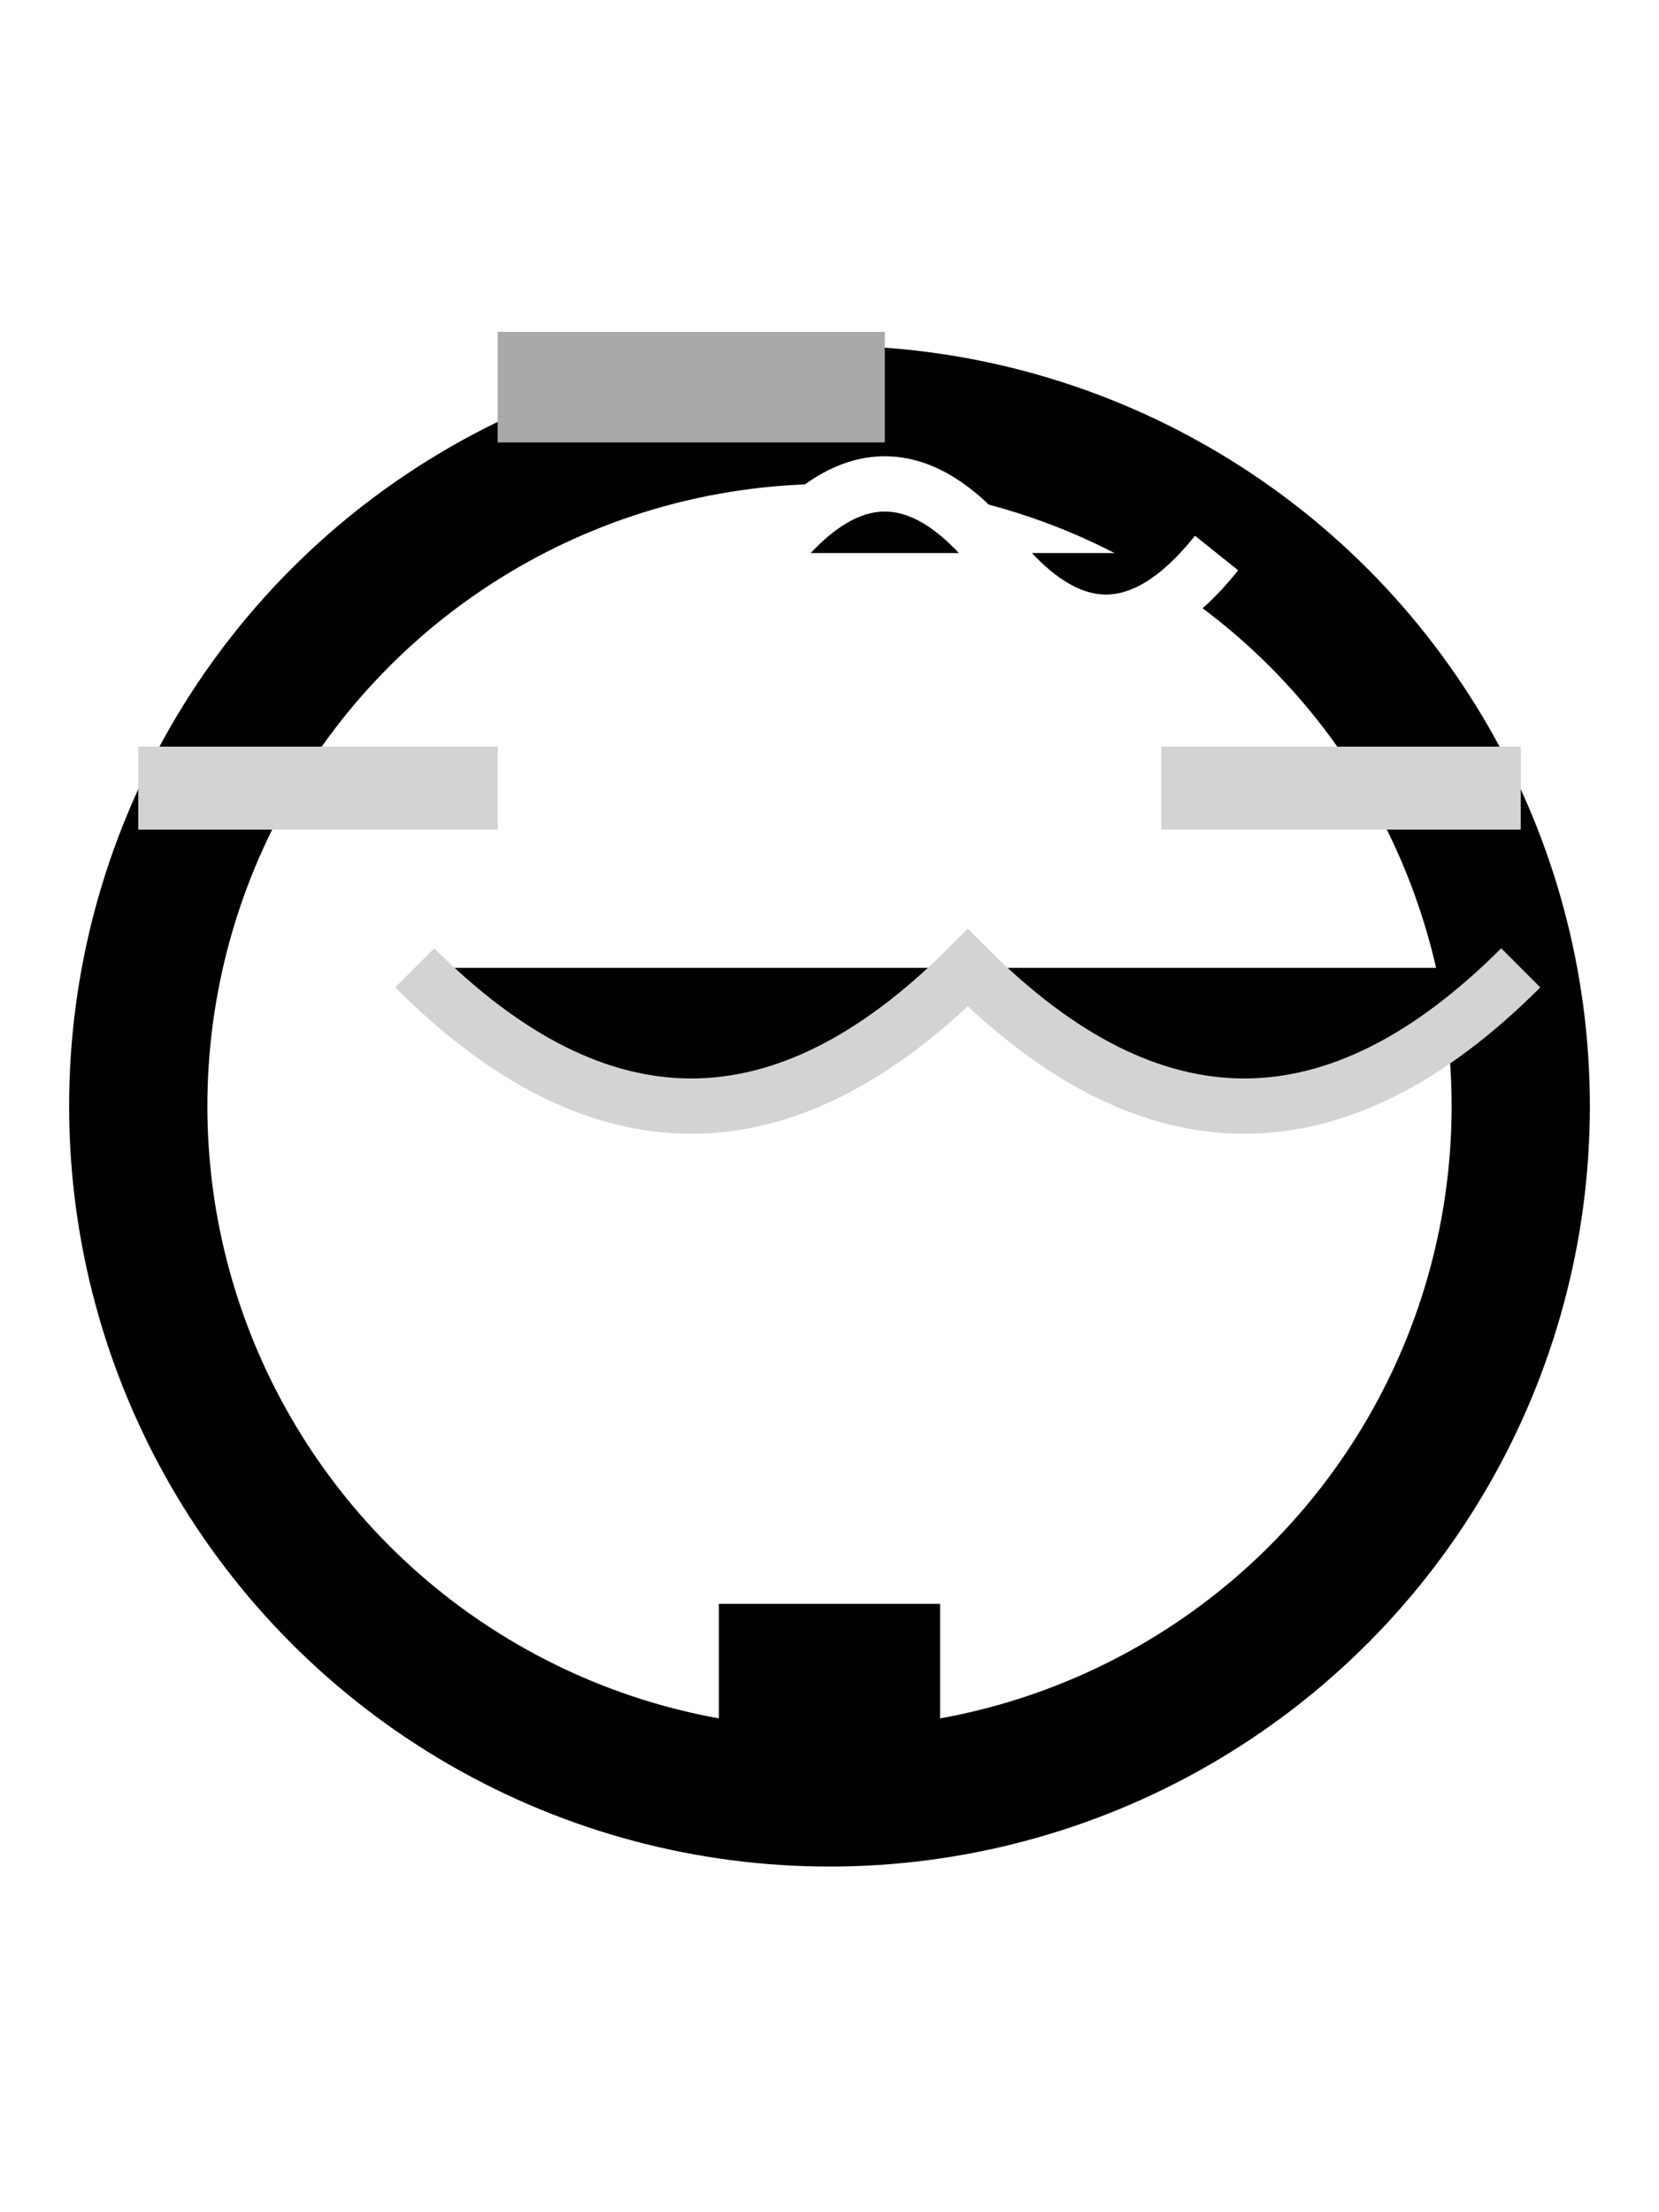 <svg xmlns="http://www.w3.org/2000/svg" viewBox="0 0 600 800">

  <!-- Body -->
  <circle cx="300" cy="400" r="250" stroke="black" stroke-width="50" fill="url(#gradient)"/>

  <!-- Dorsal fin -->
  <rect x="180" y="120" width="140" height="40" fill="darkgray"/>

  <!-- Pectoral fins -->
  <rect x="50" y="270" width="130" height="30" fill="lightgray"/>
  <rect x="420" y="270" width="130" height="30" fill="lightgray"/>

  <!-- Caudal fin -->
  <rect x="260" y="580" width="80" height="60" fill="black"/>

  <!-- Lace-like paths (outerwear and accents) -->
  <path d="M150,350 Q250,450 350,350 Q450,450 550,350" stroke="lightgray" stroke-width="20"/>
  <path d="M280,200 Q320,150 360,200 Q400,250 440,200" stroke="white" stroke-width="20"/>

</svg>